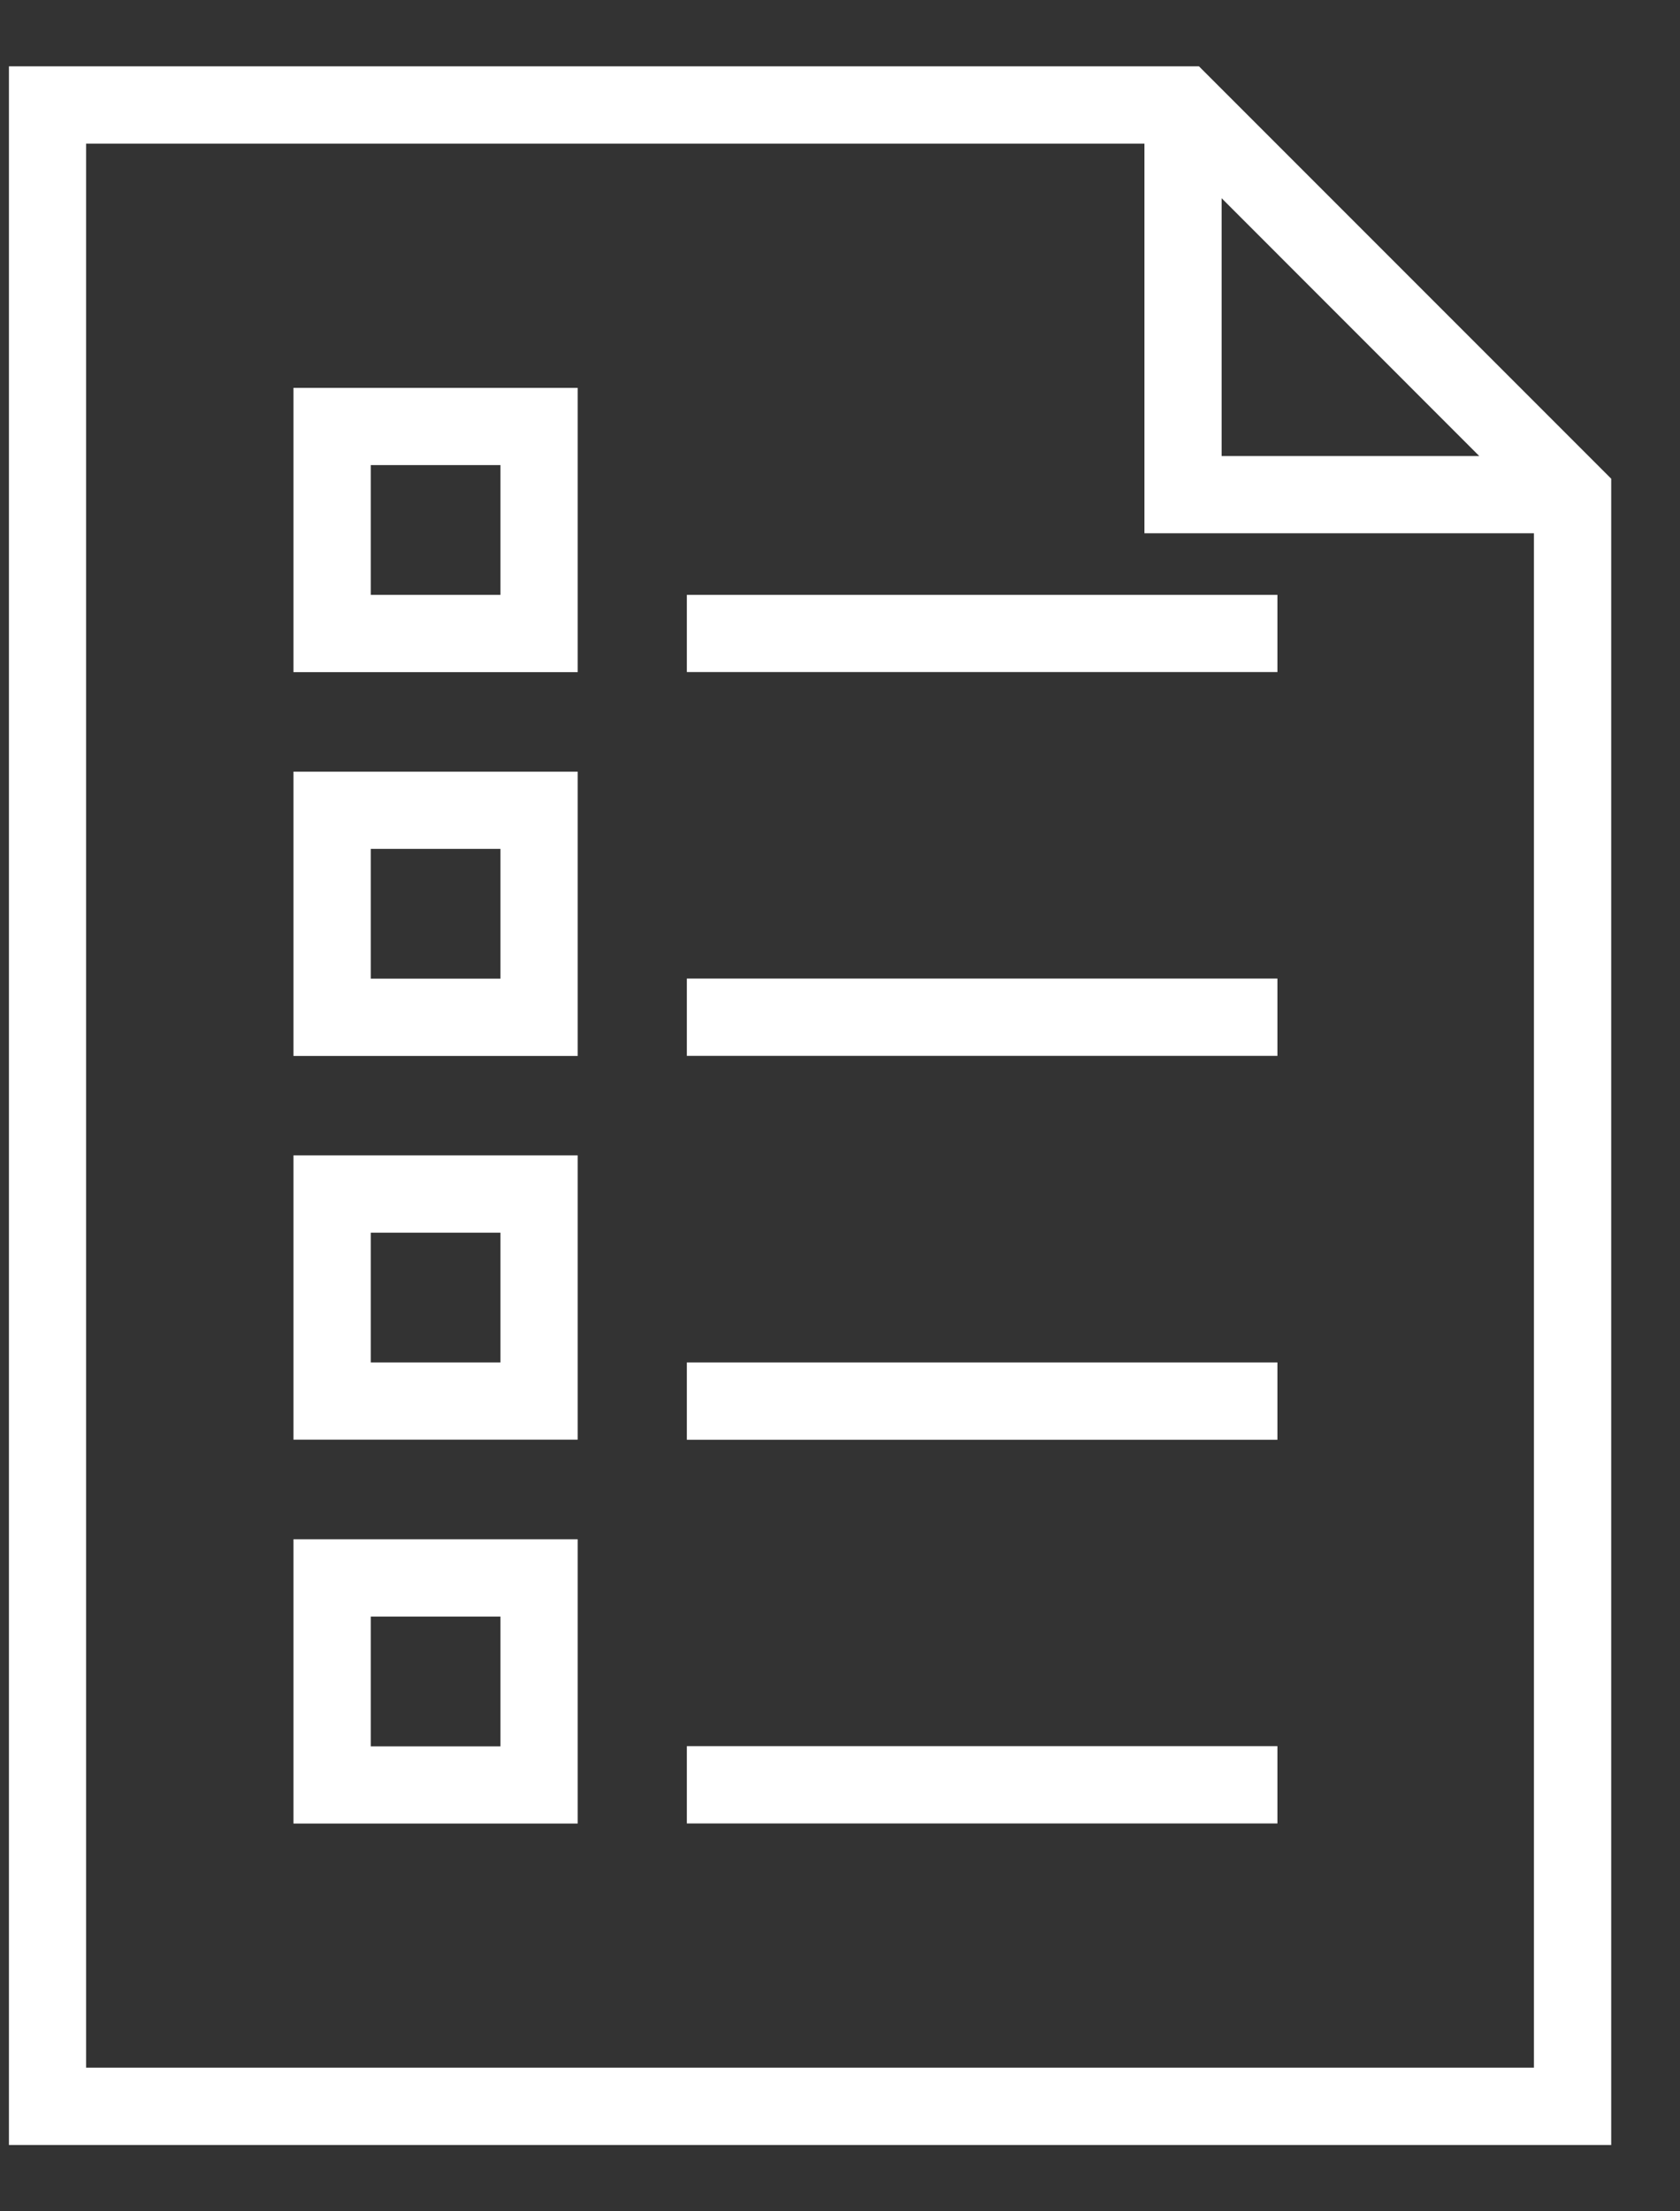 <svg width="19" height="25" viewBox="0 0 19 25" fill="none" xmlns="http://www.w3.org/2000/svg">
<rect x="0" y="0" width="19" height="25" fill="#333333" stroke="none"/>
<path d="M13.56 0.75H0.101V24.25H18.222V5.412L13.56 0.75ZM13.816 2.241L16.73 5.156H13.816V2.241ZM0.974 23.376V1.624H12.943V6.029H17.348V23.376L0.974 23.376Z" fill="white"/>
<path d="M3.319 7.599H6.533V4.385H3.319V7.599ZM4.193 5.258H5.66V6.725H4.193V5.258Z" fill="white"/>
<path d="M3.319 11.938H6.533V8.724H3.319V11.938ZM4.193 9.597H5.66V11.064H4.193V9.597Z" fill="white"/>
<path d="M3.319 16.276H6.533V13.062H3.319V16.276ZM4.193 13.936H5.66V15.403H4.193V13.936Z" fill="white"/>
<path d="M3.319 20.616H6.533V17.402H3.319V20.616ZM4.193 18.276H5.66V19.743H4.193V18.276Z" fill="white"/>
<path d="M14.447 19.741H7.768V20.615H14.447V19.741Z" fill="white"/>
<path d="M14.447 15.403H7.768V16.277H14.447V15.403Z" fill="white"/>
<path d="M14.447 11.063H7.768V11.937H14.447V11.063Z" fill="white"/>
<path d="M14.447 6.725H7.768V7.598H14.447V6.725Z" fill="white"/>
</svg>
